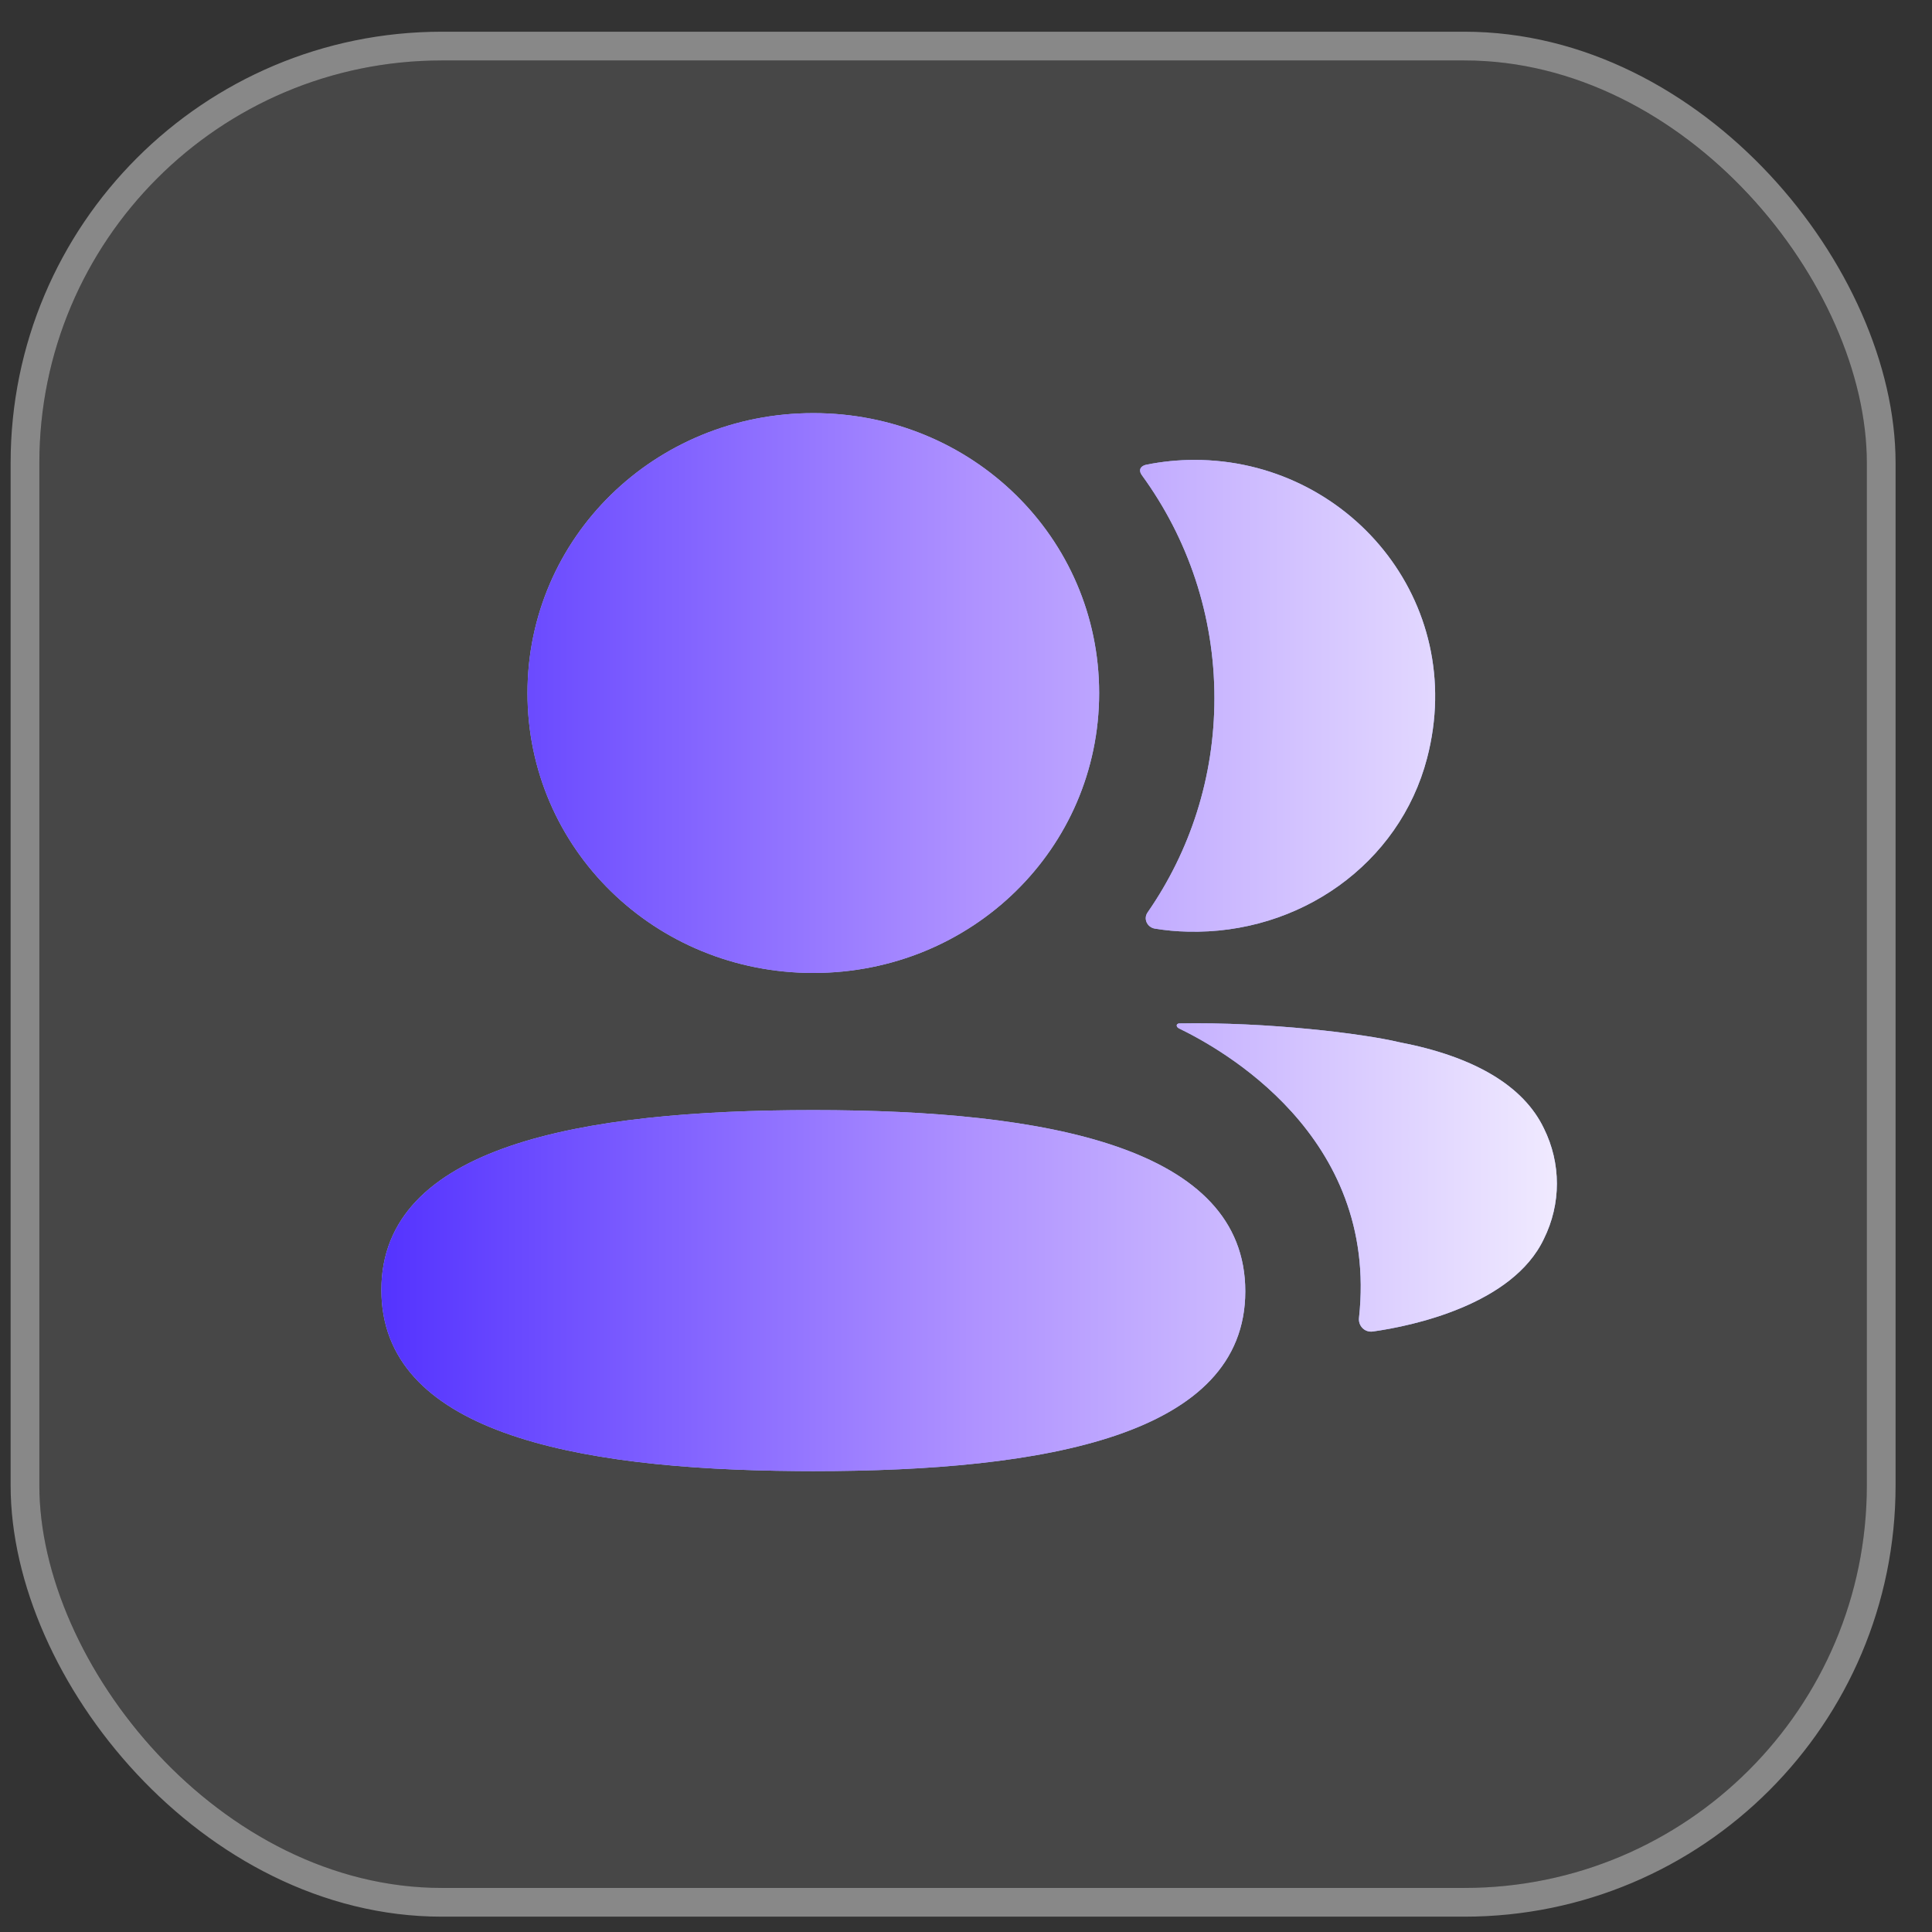 <svg width="48" height="48" viewBox="0 0 48 48" fill="none" xmlns="http://www.w3.org/2000/svg">
<rect x="0" y="0" width="48" height="48" fill="#333333" stroke="none"/>
<rect x="0.979" y="1.502" width="45.403" height="45.403" rx="9.998" fill="white" fill-opacity="0.1"/>
<rect x="0.621" y="1.145" width="46.117" height="46.117" rx="10.355" stroke="#C3C3C3" stroke-opacity="0.59" stroke-width="0.714"/>
<path d="M20.207 27.58C26.027 27.58 30.939 28.505 30.939 32.082C30.939 35.656 25.995 36.55 20.207 36.55L19.812 36.548C14.166 36.507 9.475 35.544 9.475 32.048C9.475 28.474 14.419 27.58 20.207 27.58ZM29.291 25.427C31.504 25.385 33.885 25.683 34.763 25.893C36.627 26.25 37.851 26.976 38.358 28.035C38.788 28.903 38.788 29.91 38.358 30.778C37.583 32.418 35.079 32.946 34.106 33.081C33.905 33.109 33.743 32.941 33.764 32.743C34.262 28.198 30.308 26.043 29.285 25.547C29.242 25.523 29.232 25.49 29.236 25.468C29.239 25.453 29.258 25.431 29.291 25.427ZM20.207 10.264C24.149 10.264 27.308 13.358 27.308 17.219C27.308 21.079 24.149 24.173 20.207 24.173C16.266 24.173 13.105 21.079 13.105 17.219C13.105 13.358 16.266 10.264 20.207 10.264ZM29.677 11.426C33.484 11.426 36.474 14.932 35.455 18.838C34.768 21.47 32.28 23.218 29.508 23.146C29.229 23.141 28.956 23.114 28.691 23.071C28.499 23.037 28.402 22.826 28.512 22.669C29.569 21.145 30.172 19.311 30.172 17.345C30.172 15.291 29.515 13.378 28.37 11.806C28.333 11.757 28.306 11.683 28.343 11.626C28.372 11.581 28.429 11.556 28.482 11.545C28.868 11.468 29.264 11.426 29.677 11.426Z" fill="#A6B3FF"/>
<path d="M20.207 27.58C26.027 27.58 30.939 28.505 30.939 32.082C30.939 35.656 25.995 36.55 20.207 36.55L19.812 36.548C14.166 36.507 9.475 35.544 9.475 32.048C9.475 28.474 14.419 27.58 20.207 27.58ZM29.291 25.427C31.504 25.385 33.885 25.683 34.763 25.893C36.627 26.25 37.851 26.976 38.358 28.035C38.788 28.903 38.788 29.91 38.358 30.778C37.583 32.418 35.079 32.946 34.106 33.081C33.905 33.109 33.743 32.941 33.764 32.743C34.262 28.198 30.308 26.043 29.285 25.547C29.242 25.523 29.232 25.49 29.236 25.468C29.239 25.453 29.258 25.431 29.291 25.427ZM20.207 10.264C24.149 10.264 27.308 13.358 27.308 17.219C27.308 21.079 24.149 24.173 20.207 24.173C16.266 24.173 13.105 21.079 13.105 17.219C13.105 13.358 16.266 10.264 20.207 10.264ZM29.677 11.426C33.484 11.426 36.474 14.932 35.455 18.838C34.768 21.47 32.28 23.218 29.508 23.146C29.229 23.141 28.956 23.114 28.691 23.071C28.499 23.037 28.402 22.826 28.512 22.669C29.569 21.145 30.172 19.311 30.172 17.345C30.172 15.291 29.515 13.378 28.37 11.806C28.333 11.757 28.306 11.683 28.343 11.626C28.372 11.581 28.429 11.556 28.482 11.545C28.868 11.468 29.264 11.426 29.677 11.426Z" fill="url(#paint0_linear_425_1512)"/>
<defs>
<linearGradient id="paint0_linear_425_1512" x1="9.475" y1="23.407" x2="38.681" y2="23.407" gradientUnits="userSpaceOnUse">
<stop stop-color="#5433FF"/>
<stop offset="0.5" stop-color="#AE91FF"/>
<stop offset="1" stop-color="#F0EAFF"/>
</linearGradient>
</defs>
</svg>
